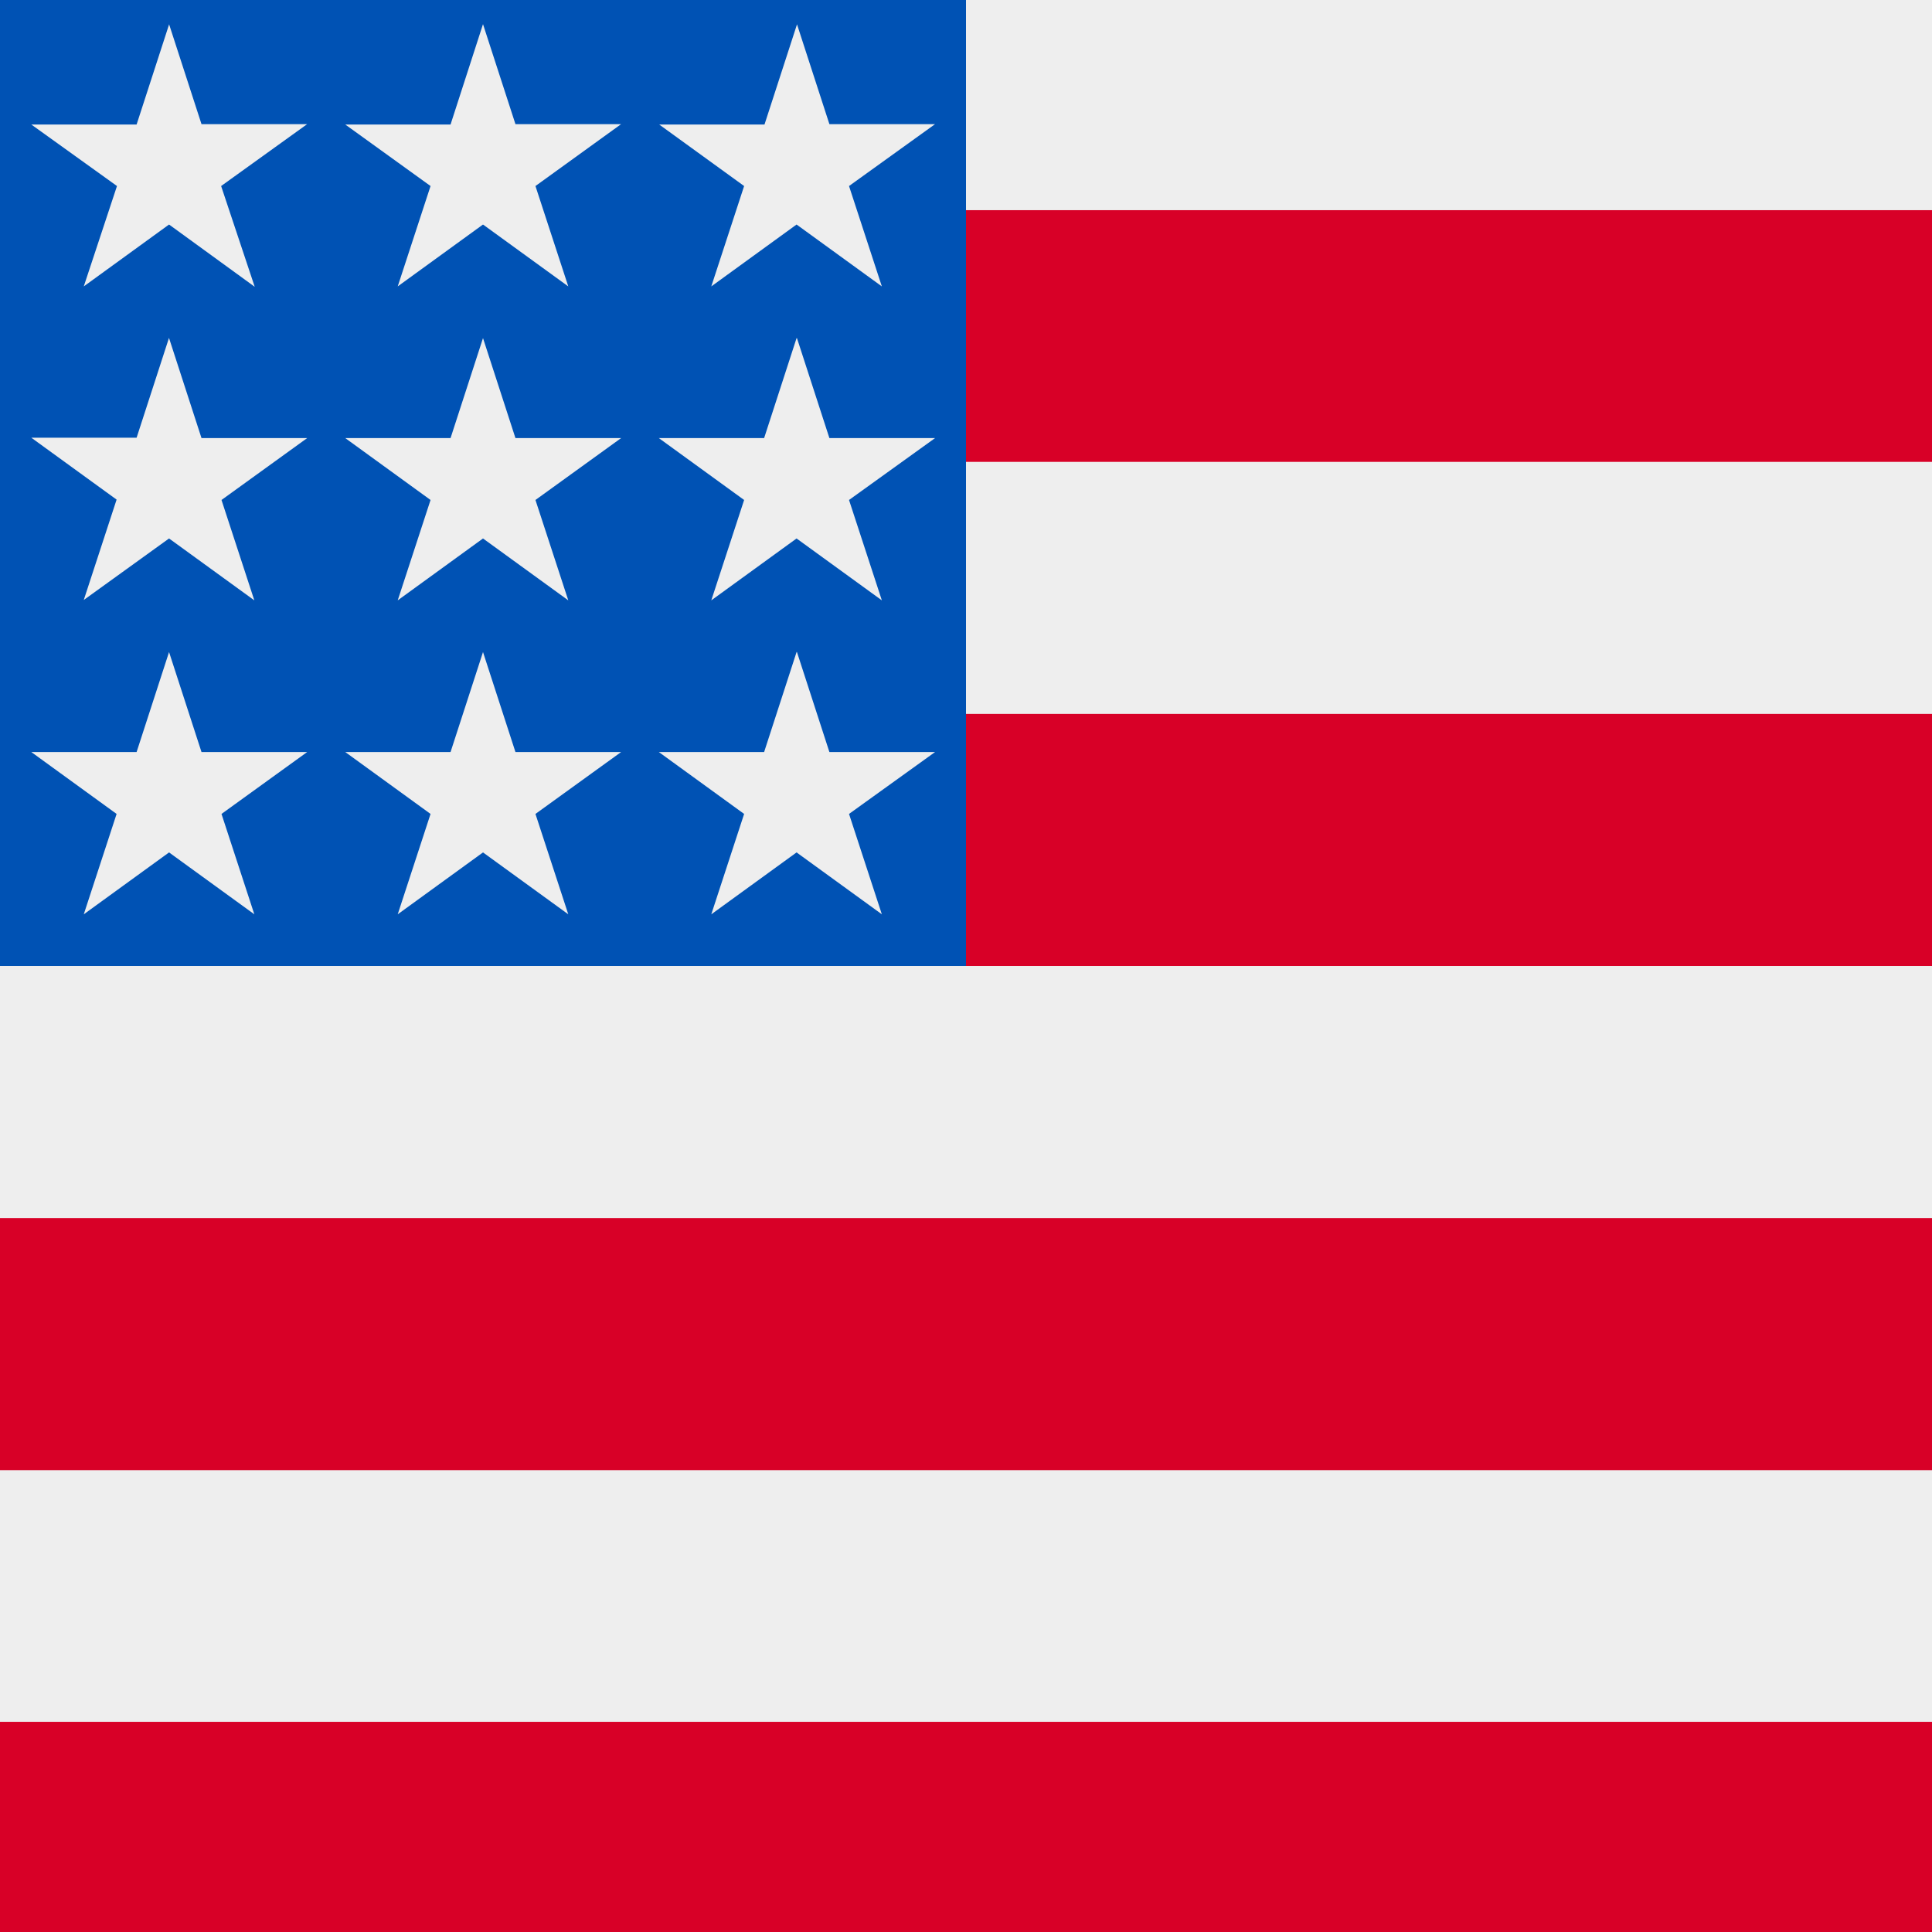 <svg xmlns="http://www.w3.org/2000/svg" width="512" height="512" fill="none"><path fill="#EEE" d="M0 0h512v512H0z"/><path fill="#D80027" d="M0 122.4V55.7h512v66.7H0ZM0 256v-66.8h512V256H0Zm0 133.6v-66.8h512v66.8H0ZM0 512h512v-55.7H0V512Z"/><path fill="#0052B4" d="M0 0h256v256H0z"/><path fill="#EEE" d="m44.8 6.4 8.6 26.5h28L58.6 49.3 67.5 76 44.8 59.5 22.2 75.9 31 49.3 8.3 33h27.9l8.6-26.5Zm83.2 0 8.6 26.5h28l-22.7 16.4 8.7 26.6L128 59.5l-22.6 16.4 8.7-26.6L91.5 33h27.9L128 6.4Zm83.2 0 8.6 26.5h28L225 49.3l8.7 26.6-22.6-16.4-22.6 16.4 8.7-26.6L174.7 33h27.9l8.6-26.5ZM44.8 89.6l8.6 26.5h28l-22.7 16.4 8.7 26.6-22.6-16.4L22.2 159l8.7-26.6L8.3 116h27.9l8.6-26.5Zm83.2 0 8.6 26.5h28l-22.7 16.4 8.7 26.6-22.6-16.4-22.6 16.4 8.7-26.6-22.6-16.4h27.9l8.6-26.5Zm83.2 0 8.6 26.5h28L225 132.5l8.7 26.6-22.6-16.4-22.6 16.4 8.7-26.6-22.6-16.4h27.9l8.6-26.5ZM44.8 172.8l8.6 26.5h28l-22.7 16.4 8.7 26.6-22.6-16.4-22.6 16.4 8.7-26.6-22.6-16.4h27.9l8.6-26.5Zm83.2 0 8.6 26.5h28l-22.7 16.4 8.7 26.6-22.6-16.4-22.6 16.4 8.7-26.6-22.6-16.4h27.9l8.6-26.5Zm83.2 0 8.6 26.5h28L225 215.7l8.7 26.6-22.6-16.4-22.6 16.4 8.7-26.6-22.6-16.4h27.9l8.6-26.5Z"/></svg>